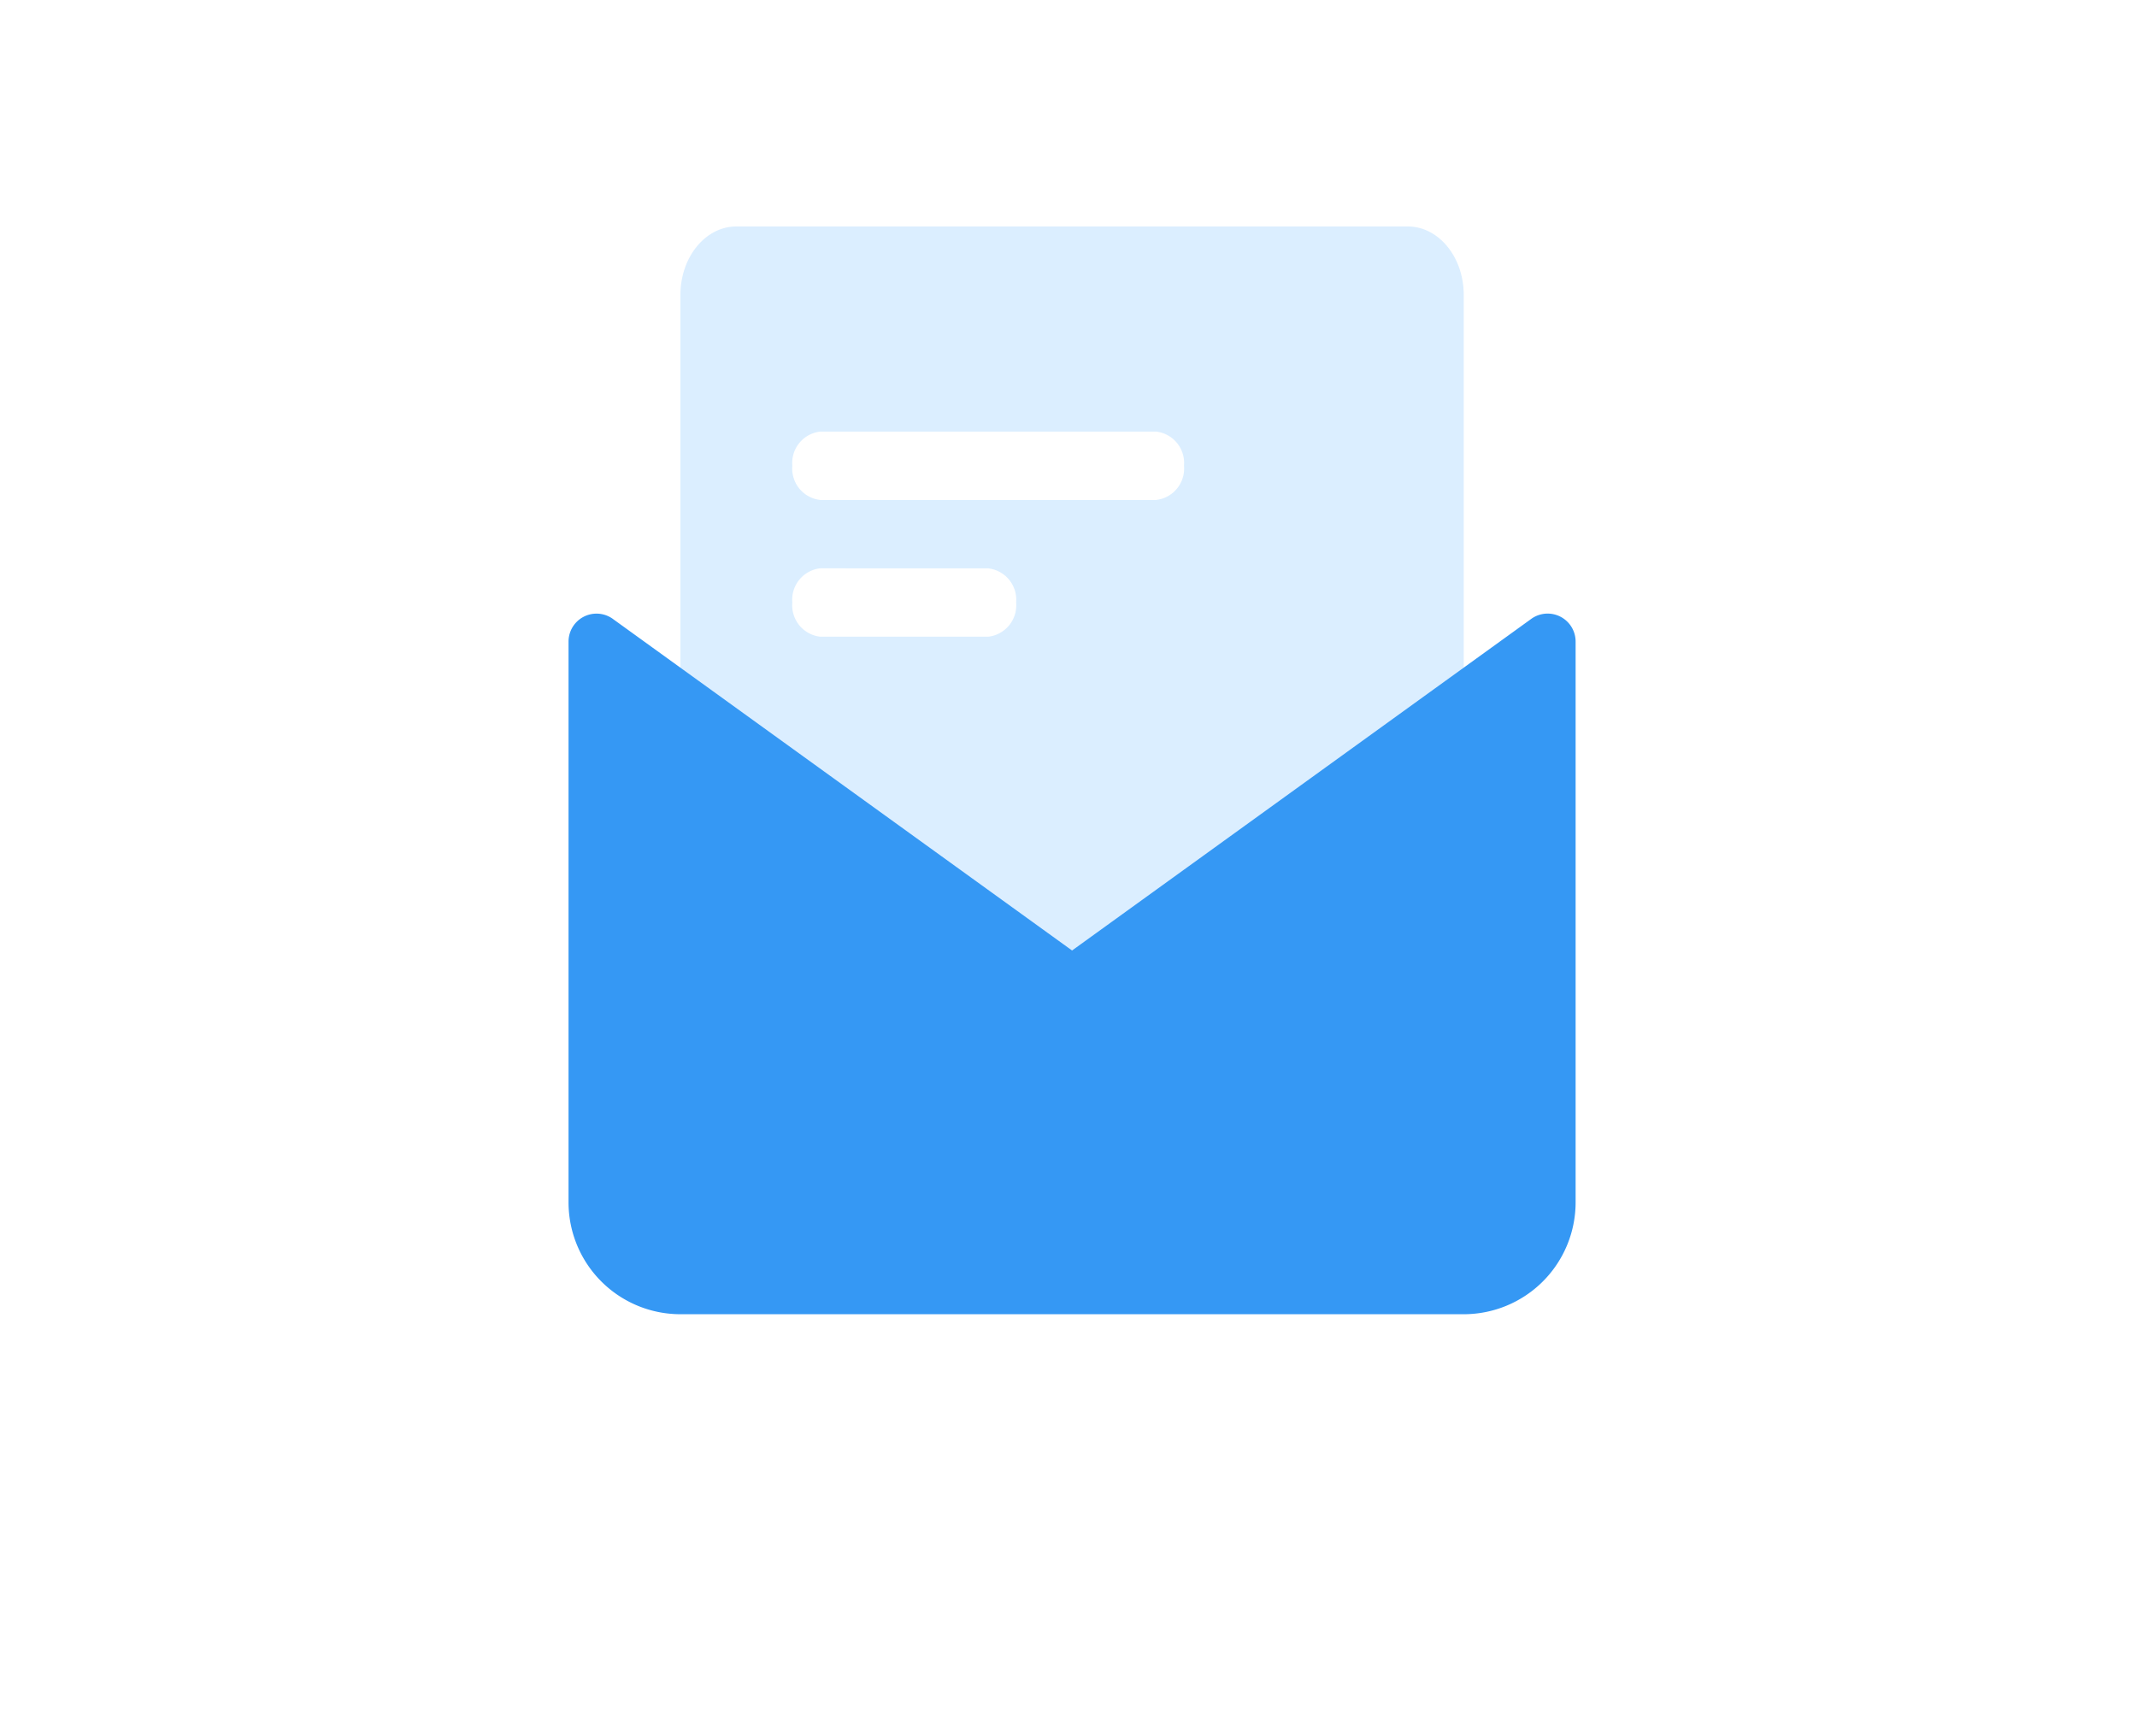 <svg xmlns="http://www.w3.org/2000/svg" width="160" height="130" viewBox="0 0 160 130"><defs><style>.a{fill:#fff;opacity:0;}.b{fill:#87c5ff;opacity:0.3;}.b,.c{fill-rule:evenodd;}.c{fill:#3598f4;}</style></defs><g transform="translate(-108 -702)"><g transform="translate(-68 -455)"><rect class="a" width="160" height="130" transform="translate(176 1157)"/></g><path class="b" d="M9.189,2H59.457c2.314,0,4.189,2.292,4.189,5.119V53.192c0,2.827-1.875,5.119-4.189,5.119H9.189C6.875,58.311,5,56.019,5,53.192V7.119C5,4.292,6.875,2,9.189,2Zm6.284,15.358a2.362,2.362,0,0,0-2.095,2.56,2.362,2.362,0,0,0,2.095,2.56H40.607a2.362,2.362,0,0,0,2.095-2.56,2.362,2.362,0,0,0-2.095-2.56Zm0,10.238a2.362,2.362,0,0,0-2.095,2.56,2.362,2.362,0,0,0,2.095,2.56H28.04a2.362,2.362,0,0,0,2.095-2.56A2.362,2.362,0,0,0,28.04,27.6Z" transform="translate(153.945 716.957)"/><path class="c" d="M6.321,6.875,40.7,31.7l34.38-24.83a2.095,2.095,0,0,1,3.321,1.7V50.556a8.378,8.378,0,0,1-8.378,8.378H11.378A8.378,8.378,0,0,1,3,50.556V8.573a2.095,2.095,0,0,1,3.321-1.7Z" transform="translate(147.567 741.469)"/></g></svg>